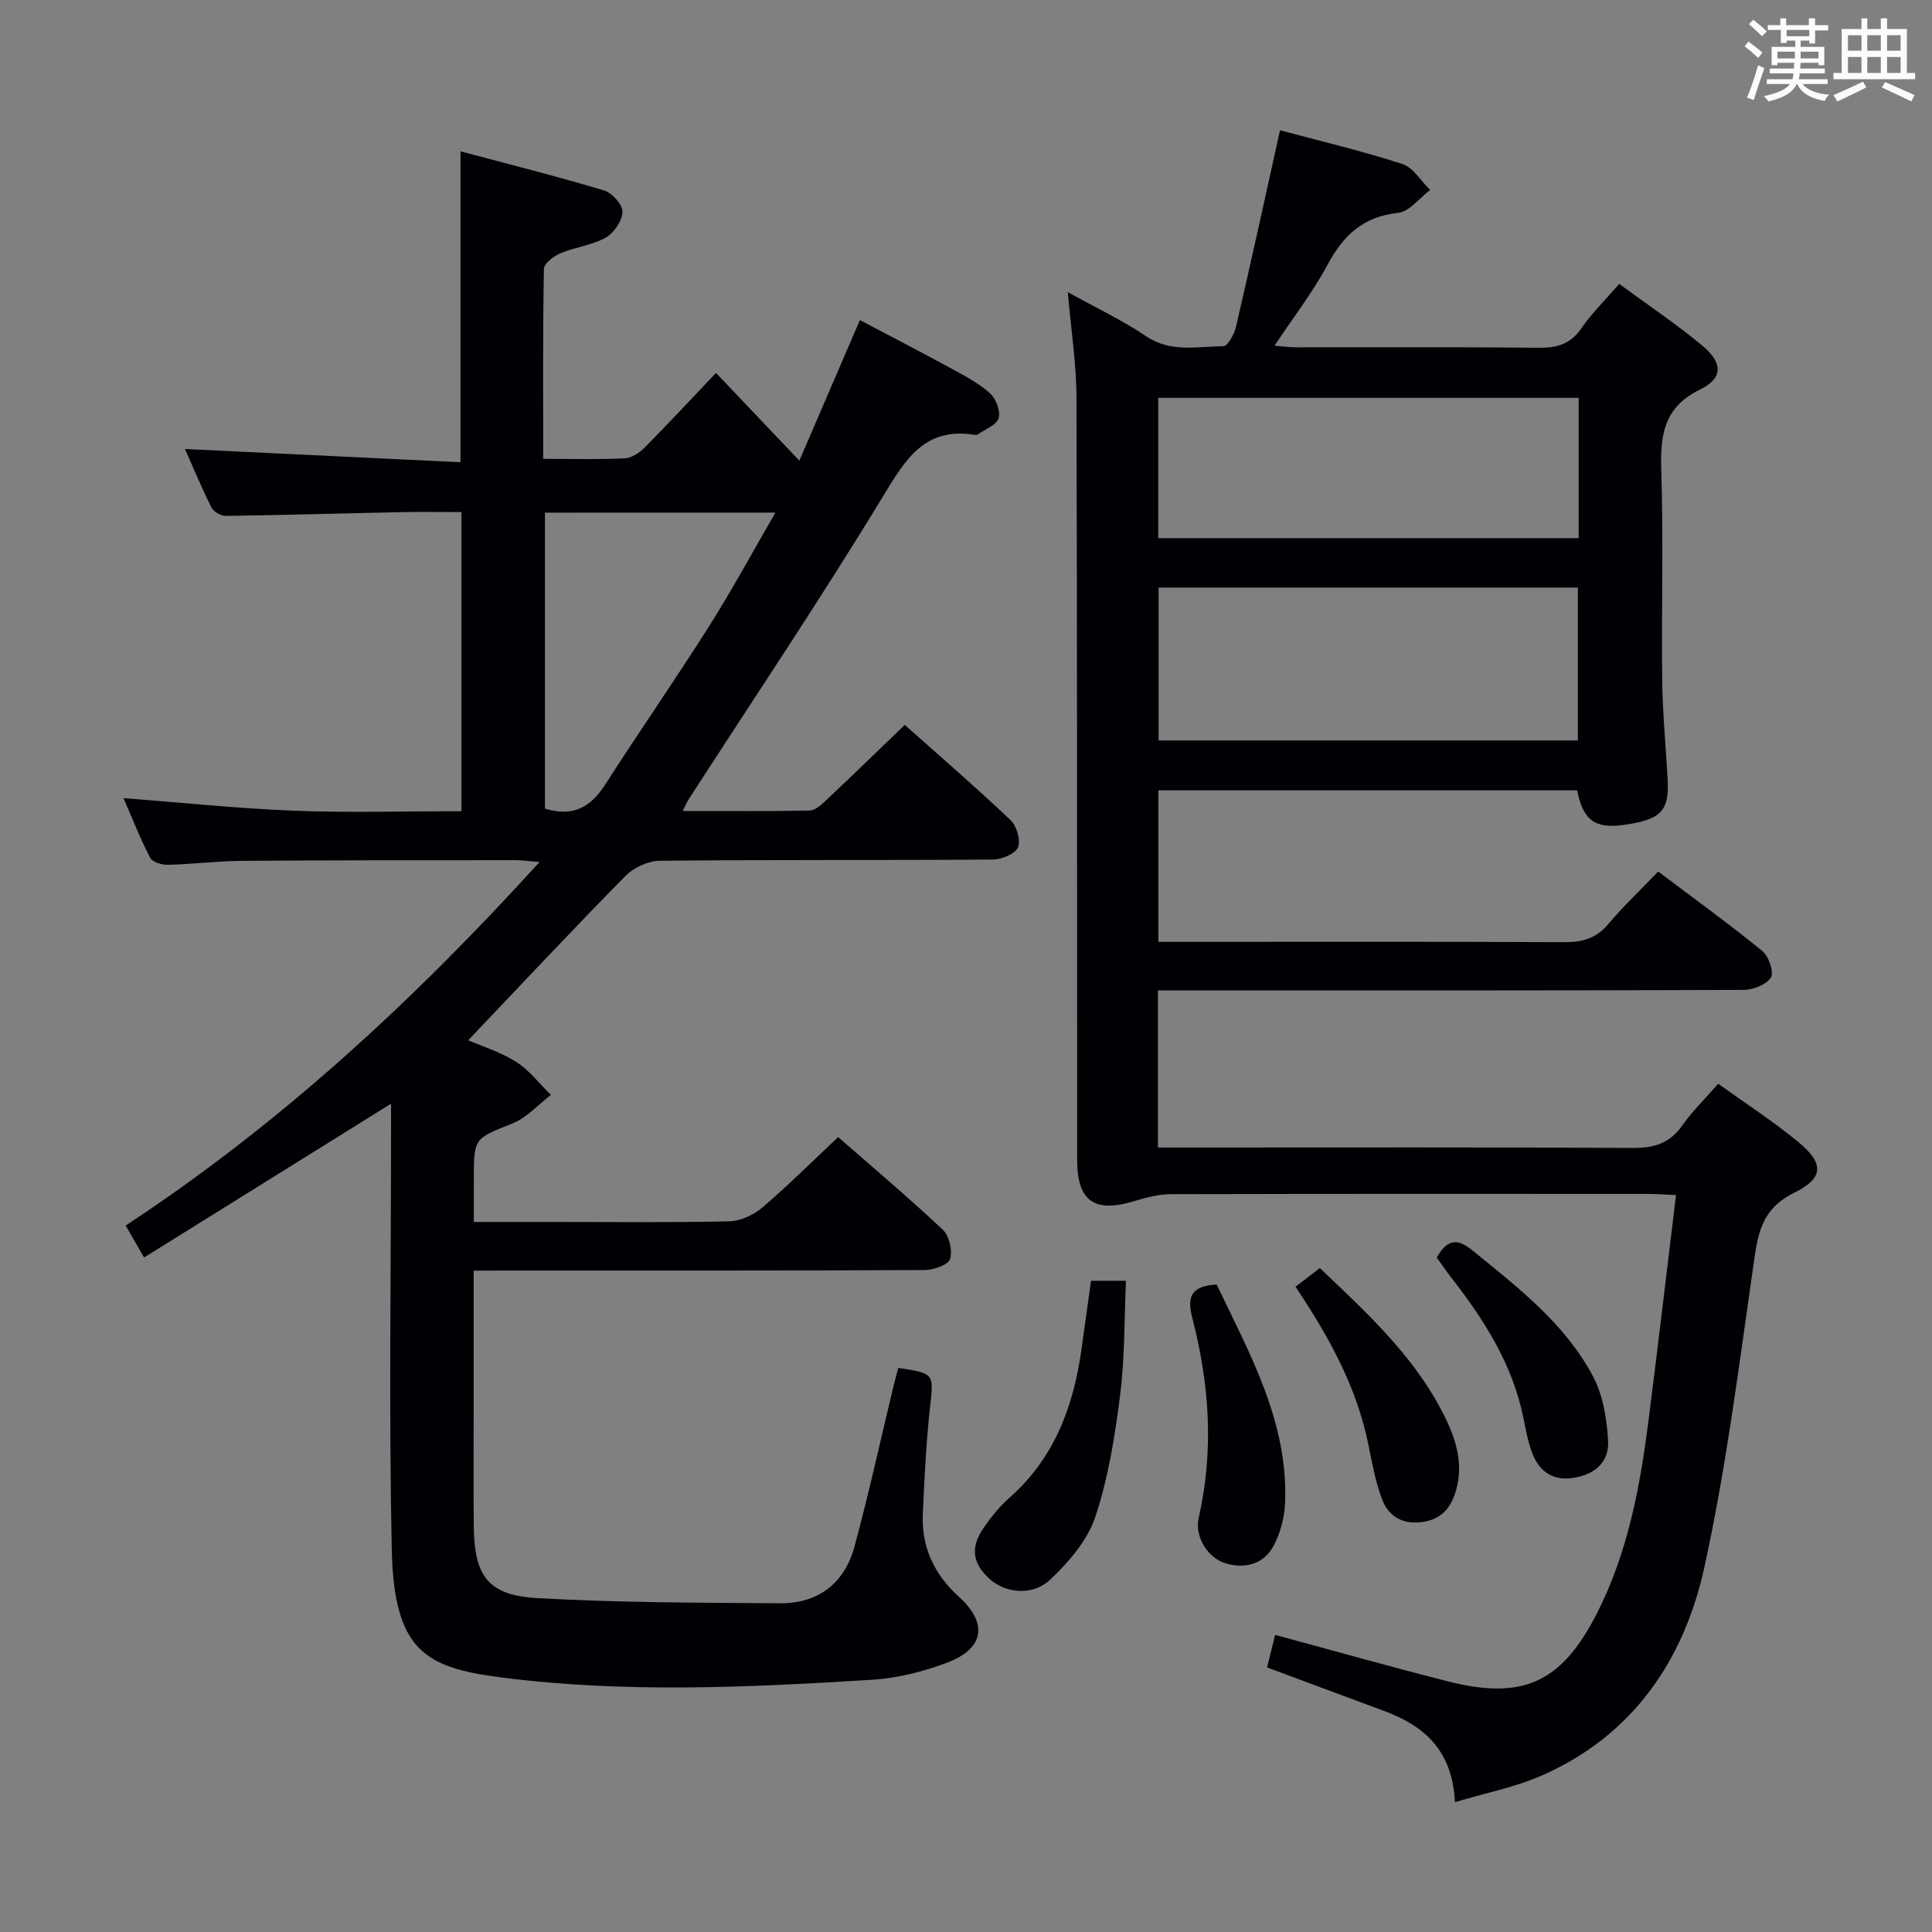 <svg enable-background="new 0 0 400 400" viewBox="0 0 400 400" xmlns="http://www.w3.org/2000/svg"><rect x="0" y="0" width="400" height="400" fill="#808080" stroke="none"/><g fill="#010105"><path d="m98.07 263.07v27.94c0 8.33-.07 16.66.02 24.99.11 10.3 2.93 14.28 13.13 14.87 16.72.96 33.5.94 50.26 1.07 7.94.06 13.37-4.14 15.43-11.73 2.95-10.87 5.35-21.9 7.99-32.85.34-1.41.72-2.81 1.08-4.15 7.59 1.17 7.34 1.14 6.56 8.25-.8 7.27-1.14 14.59-1.48 21.9-.32 6.9 2.31 12.56 7.47 17.23 6.08 5.51 5.26 10.75-2.52 13.68-4.91 1.85-10.24 3.18-15.46 3.51-25.58 1.58-51.19 2.8-76.75-.48-15.64-2.01-22.25-5.43-22.69-26.54-.61-28.81-.15-57.65-.15-86.48 0-1.83 0-3.66 0-5.77-17.04 10.62-33.85 21.08-51.13 31.84-1.48-2.57-2.58-4.48-3.81-6.61 31.99-21.04 59.61-46.57 85.7-75.28-2.29-.17-3.68-.37-5.07-.37-18.83.02-37.66-.01-56.49.14-5.15.04-10.29.7-15.44.82-1.24.03-3.18-.58-3.65-1.49-2.03-3.91-3.64-8.04-5.5-12.32 12.23.94 23.76 2.16 35.32 2.61 11.44.44 22.9.1 34.65.1 0-20.76 0-41 0-61.93-4.17 0-8.27-.07-12.37.01-12.14.25-24.28.61-36.42.78-1.01.01-2.53-.86-2.97-1.74-2.07-4.14-3.84-8.42-5.48-12.11 19.01.91 37.99 1.83 57.04 2.74 0-21.96 0-42.68 0-64.37 10.04 2.68 19.95 5.17 29.73 8.1 1.66.5 3.86 2.96 3.81 4.44-.06 1.87-1.79 4.37-3.5 5.34-2.82 1.58-6.3 1.94-9.33 3.22-1.41.59-3.42 2.11-3.44 3.25-.24 12.95-.15 25.91-.15 39.32 6.01 0 11.48.16 16.92-.11 1.42-.07 3.05-1.18 4.12-2.26 4.92-4.97 9.68-10.09 14.74-15.42 5.83 6.13 11.08 11.65 17.26 18.16 4.47-10.38 8.35-19.39 12.53-29.1 6.28 3.31 12.68 6.62 19.01 10.07 2.76 1.5 5.62 3.01 7.92 5.08 1.24 1.12 2.24 3.71 1.8 5.16-.45 1.45-2.83 2.3-4.38 3.4-.12.08-.33.09-.49.06-10.57-1.75-14.52 5.23-19.25 13.01-12.85 21.15-26.68 41.71-40.1 62.5-.33.52-.56 1.11-1.19 2.36 9.14 0 17.72.09 26.29-.1 1.22-.03 2.54-1.31 3.57-2.28 5.31-5 10.54-10.09 16.11-15.45 7.13 6.35 14.67 12.86 21.9 19.71 1.27 1.21 2.15 4.18 1.54 5.64-.57 1.36-3.36 2.51-5.18 2.53-22.99.17-45.99.02-68.98.25-2.41.02-5.4 1.41-7.11 3.15-10.97 11.14-21.66 22.57-32.56 34.02 2.62 1.14 6.54 2.34 9.9 4.45 2.76 1.73 4.84 4.53 7.23 6.86-2.63 2.02-4.99 4.72-7.96 5.91-7.89 3.17-8 2.91-8 11.49v8.9h16.82c12 0 24 .15 35.99-.13 2.33-.05 5.04-1.25 6.85-2.79 5.32-4.53 10.27-9.48 15.77-14.65 6.78 5.94 14.39 12.35 21.64 19.15 1.35 1.27 2.08 4.35 1.53 6.1-.38 1.23-3.43 2.27-5.29 2.28-28.83.14-57.65.1-86.48.1-2.03.02-4.03.02-6.86.02zm14.76-156.93v61.28c5.85 1.8 9.49-.35 12.44-4.94 7.09-11.03 14.57-21.81 21.58-32.89 4.74-7.49 8.96-15.31 13.69-23.46-16.45.01-31.9.01-47.71.01z"/><path d="m264 338.49c12.43 3.35 24.06 6.65 35.78 9.62 15.58 3.94 23.56.24 30.87-14.13 6.27-12.33 8.83-25.69 10.57-39.24 2-15.61 3.82-31.23 5.78-47.31-2.32-.1-3.94-.24-5.56-.24-32.99-.01-65.99-.04-98.98.05-2.58.01-5.22.7-7.72 1.46-8.18 2.48-11.72-.04-11.73-8.55-.02-52.66.02-105.31-.14-157.97-.02-6.92-1.12-13.84-1.8-21.7 5.76 3.2 11.26 5.79 16.25 9.15 5.13 3.45 10.61 2.09 15.97 2.05.9-.01 2.26-2.49 2.61-4.02 3.11-13.39 6.03-26.82 9.12-40.69 8.13 2.18 16.83 4.24 25.32 6.98 2.26.73 3.85 3.53 5.75 5.38-2.21 1.66-4.3 4.51-6.65 4.75-7.27.76-11.36 4.7-14.63 10.81-3.03 5.65-7.02 10.79-10.94 16.69 1.9.14 3.29.33 4.69.33 16.66.02 33.33-.09 49.99.09 3.81.04 6.6-.73 8.86-4.04 2.14-3.12 4.91-5.81 7.83-9.18 5.88 4.32 11.8 8.28 17.24 12.81 4.22 3.51 4.3 6.72-.47 9.04-7.79 3.8-8.28 9.74-8.05 17.14.45 14.32.01 28.66.18 42.99.08 6.81.74 13.61 1.12 20.42.38 6.73-1.29 8.5-9.02 9.6-6.01.85-8.47-.91-9.71-7.15-28.73 0-57.5 0-86.69 0v31.37h5.46c26.16 0 52.32-.07 78.48.07 3.76.02 6.65-.73 9.16-3.71 3.11-3.68 6.62-7.01 10.37-10.92 7.45 5.62 14.68 10.85 21.58 16.47 1.32 1.08 2.44 4.42 1.75 5.49-.96 1.49-3.71 2.54-5.7 2.55-38.32.14-76.65.11-114.98.11-1.97 0-3.94 0-6.22 0v32.52h5.87c30.83 0 61.65-.08 92.48.09 4.36.02 7.58-.93 10.16-4.6 2.09-2.97 4.74-5.54 7.49-8.69 5.64 4.06 11.36 7.75 16.57 12.05 5.34 4.41 5.39 7.45-.9 10.55-7.11 3.51-7.55 9.14-8.48 15.64-2.97 20.68-5.58 41.49-10.06 61.87-4.24 19.28-14.85 34.89-33.75 43.15-5.49 2.4-11.53 3.57-17.89 5.48-.51-10.69-6.33-15.79-14.57-18.85-7.92-2.94-15.84-5.88-24.33-9.04.45-1.85.98-3.99 1.67-6.74zm-24.12-216.84v31.65h86.8c0-10.67 0-21.04 0-31.65-29.02 0-57.74 0-86.8 0zm86.97-39.28c-29.35 0-58.2 0-87.05 0v29.05h87.05c0-9.84 0-19.3 0-29.05z"/><path d="m225.89 265.17h7.23c-.36 7.91-.22 15.85-1.21 23.66-1.08 8.51-2.44 17.14-5.14 25.23-1.62 4.86-5.5 9.36-9.34 12.99-3.64 3.44-9.18 2.78-12.37 0-3.64-3.17-4.25-6.53-1.52-10.55 1.57-2.32 3.38-4.58 5.47-6.42 9.27-8.17 13.23-18.85 14.89-30.67.63-4.6 1.28-9.2 1.99-14.24z"/><path d="m251.89 265.94c6.91 14.45 14.8 28.45 14.18 45.09-.11 3.04-.95 6.3-2.37 8.98-2.01 3.78-5.78 4.87-9.89 3.68-3.73-1.08-6.53-5.52-5.63-9.45 3.17-13.93 2.23-27.73-1.33-41.37-1.14-4.4-.24-6.62 5.04-6.93z"/><path d="m268.22 266.41c1.7-1.3 3.25-2.49 5.04-3.87 10.18 9.68 20.36 19 26.36 31.81 2.23 4.77 3.37 9.69 1.6 14.97-1.2 3.56-3.46 5.47-7.2 5.85-3.9.4-6.62-1.42-7.88-4.77-1.33-3.53-2.04-7.32-2.78-11.04-2.39-12.12-8.25-22.67-15.14-32.95z"/><path d="m297.46 260.36c2.35-4.09 4.47-3.86 7.46-1.42 9.43 7.68 19.16 15.14 24.94 26.11 2.05 3.89 2.82 8.75 3.08 13.23.27 4.6-2.99 7.15-7.5 7.74-4.32.56-6.98-1.69-8.34-5.53-.77-2.17-1.21-4.46-1.66-6.73-2.22-11.25-8.18-20.56-15.09-29.4-.99-1.28-1.91-2.65-2.89-4z"/></g><path d="m361.2 9.6.8-1c.9.7 1.9 1.4 2.9 2.3l-.9 1.1c-1-1-2-1.8-2.8-2.4zm.5 10.6c.9-2.1 1.6-4.3 2.3-6.7.4.2.8.4 1.3.6-.7 2.1-1.5 4.3-2.2 6.6zm.4-15.2.9-.9c1 .8 2 1.6 2.8 2.4l-1 1c-.9-.9-1.8-1.7-2.7-2.5zm12.5-1.2h1.2v1.4h2.7v1.1h-2.7v2.7h-1.2v-.6h-1.8v1.3h4.9v3.8h-1.2v-.5h-3.7c0 .4-.1.9-.1 1.2h5.1v1h-5.2c0 .5-.1.9-.2 1.2h6v1h-5.2c1.1 1.3 2.9 2 5.5 2.2-.4.4-.7.8-.9 1.3-2.9-.5-4.8-1.6-5.7-3.5h-.1c-.8 1.7-2.7 2.9-5.9 3.6-.2-.4-.6-.8-.9-1.1 2.8-.6 4.6-1.4 5.4-2.5h-4.8v-1h5.3c.1-.3.2-.7.2-1.2h-4.9v-1h5c0-.4 0-.8.1-1.2h-3.5v.5h-1.2v-3.8h4.9v-1.3h-1.8v.5h-1.2v-2.7h-2.7v-1h2.6v-1.4h1.2v1.4h4.7v-1.4zm-6.6 8.3h3.6c0-.4 0-.9 0-1.4h-3.6zm1.9-4.6h4.7v-1.3h-4.7zm6.6 3.2h-3.7v1.4h3.7z" fill="#fafbfc"/><path d="m385.3 3.8h1.3v2.2h2.8v-2.2h1.3v2.2h4.1v9.1h1.7v1.3h-16.9v-1.3h1.7v-9.1h4.1v-2.2zm.4 13.1.7 1.2c-1.8.9-3.8 1.9-6 2.9-.2-.4-.5-.8-.8-1.3 2.3-1 4.3-1.9 6.1-2.8zm-3.1-6.4h2.8v-3.2h-2.8zm0 4.6h2.8v-3.3h-2.8zm4-4.6h2.8v-3.2h-2.8zm0 4.6h2.8v-3.3h-2.8zm3.7 1.9c2.1.9 4.1 1.8 6.1 2.7l-.7 1.3c-2.2-1.1-4.2-2-6.1-2.9zm3.2-9.7h-2.8v3.2h2.8zm-2.8 7.8h2.8v-3.3h-2.8z" fill="#fafbfc"/></svg>